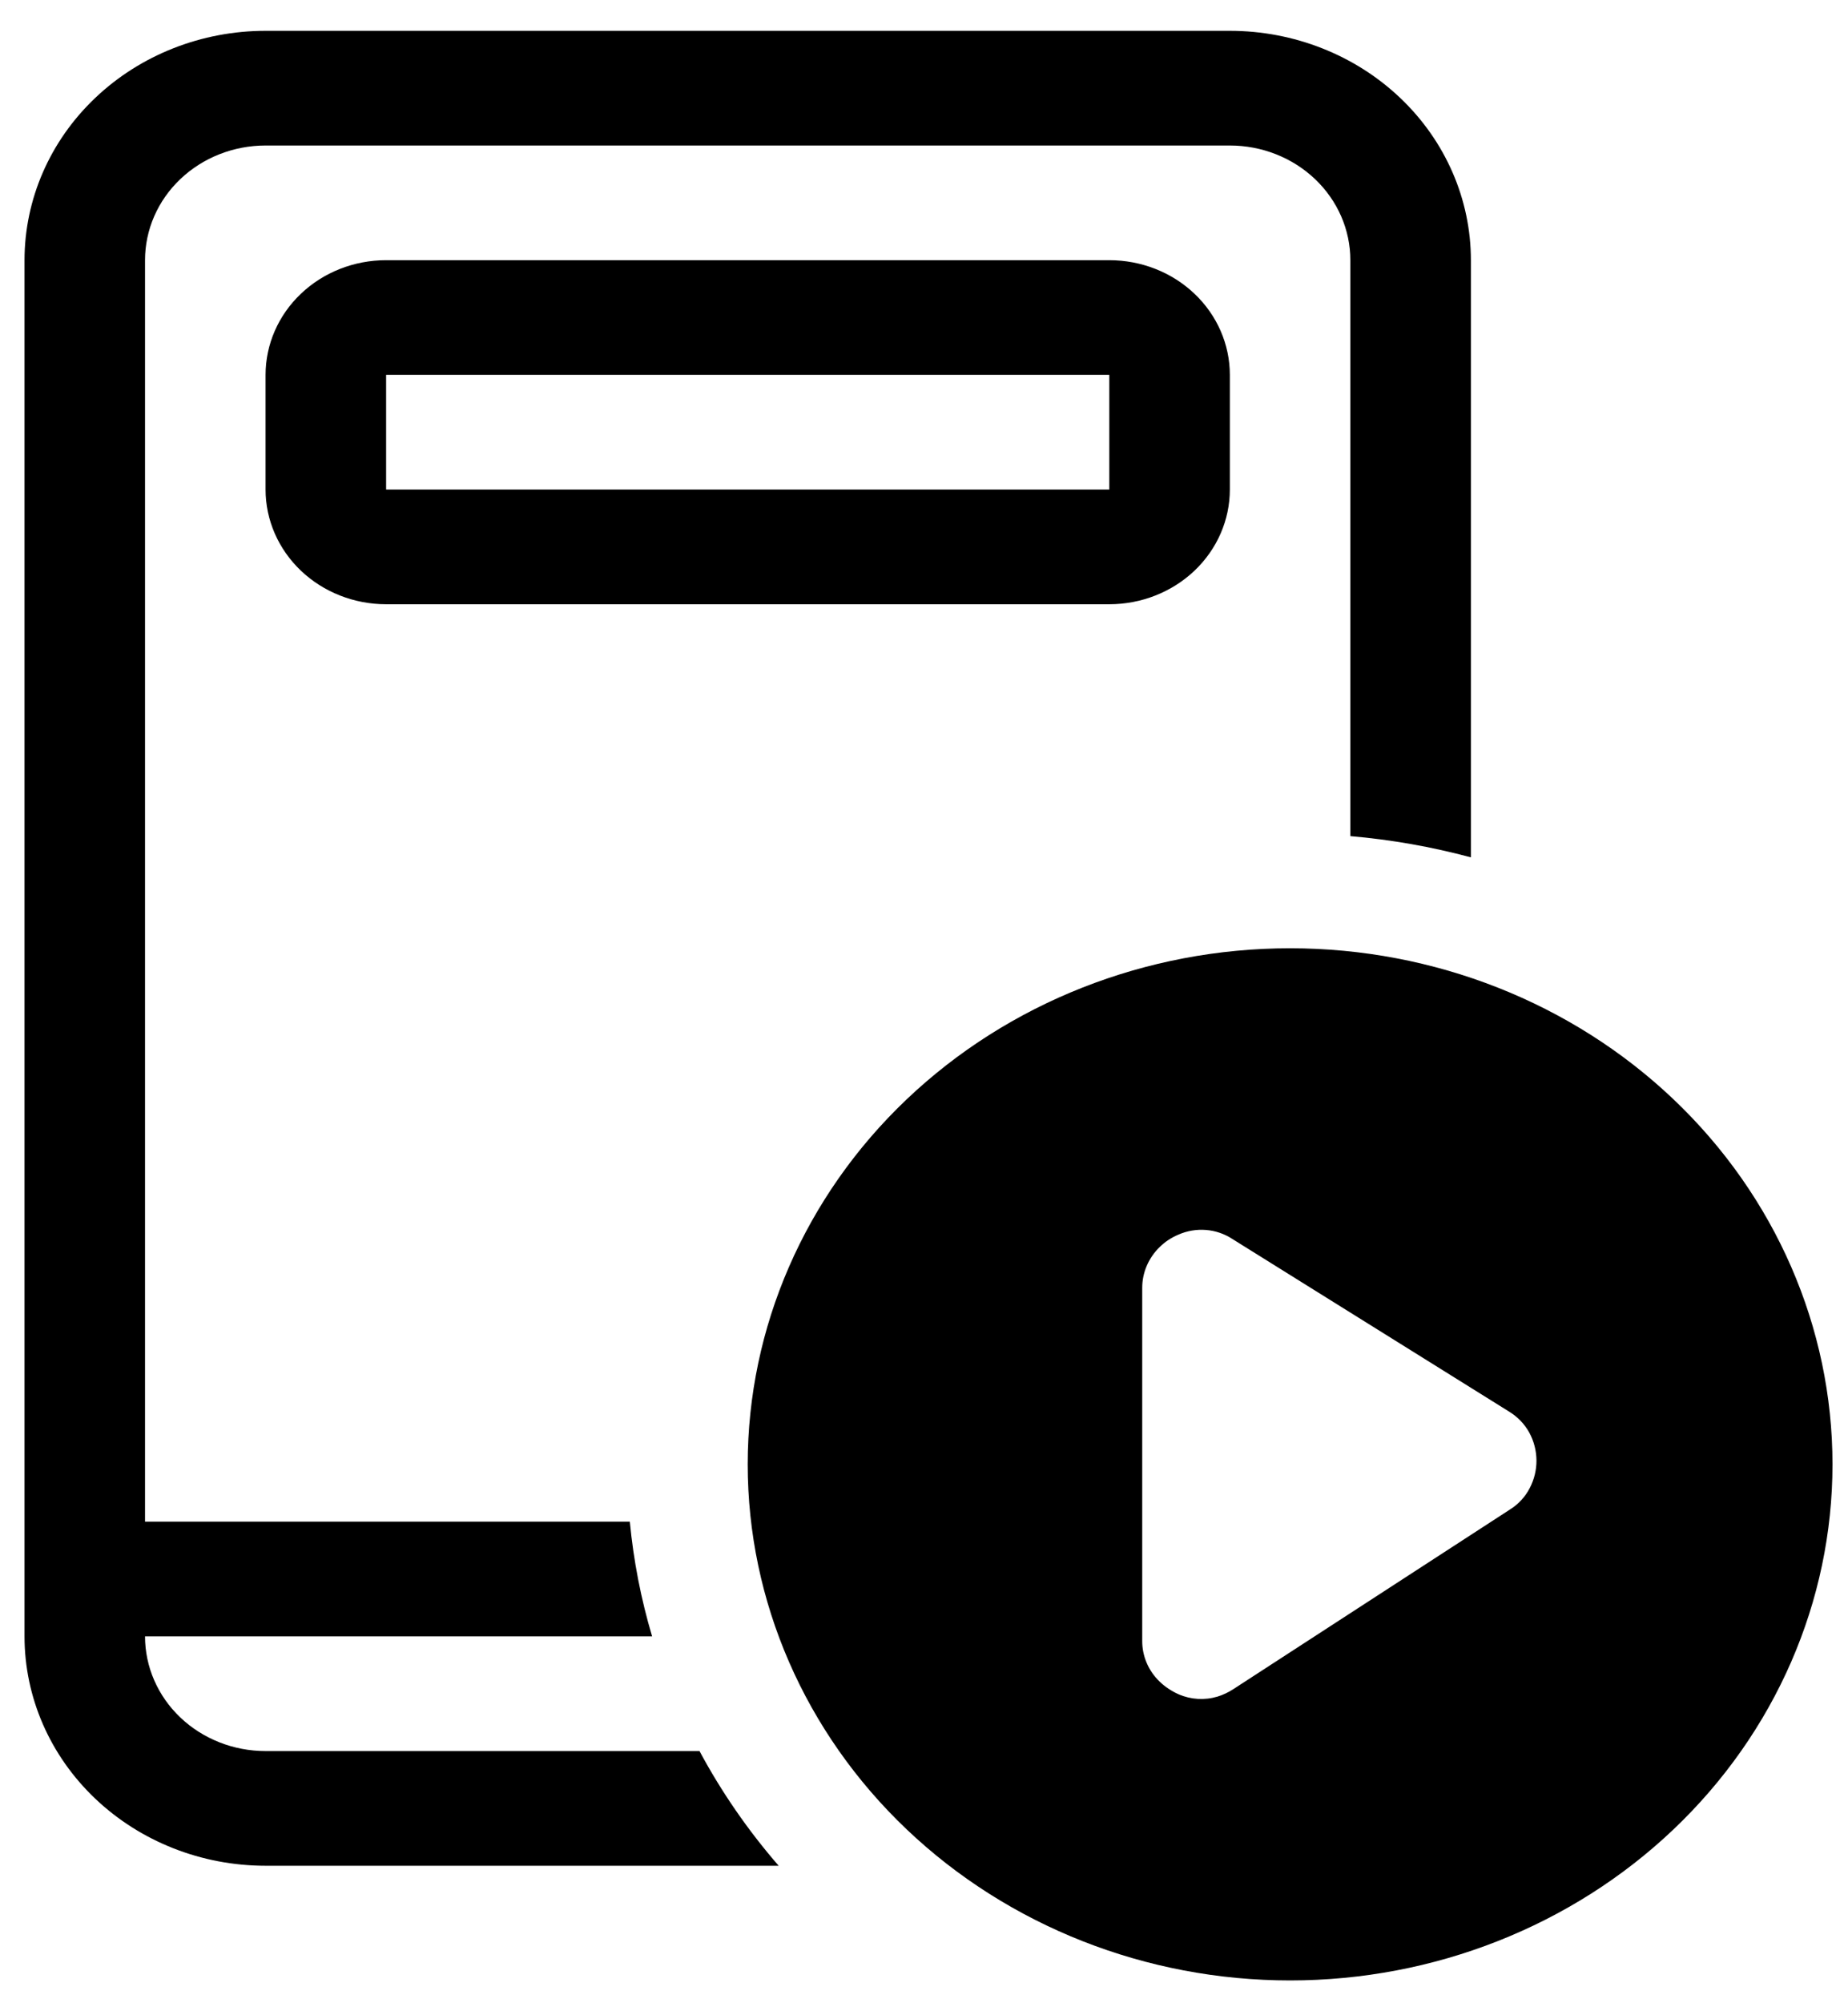 <svg width="48" height="52" viewBox="0 0 48 52" fill="none" xmlns="http://www.w3.org/2000/svg">
<path d="M6.898 3.777H31.944C32.774 3.777 33.57 4.091 34.157 4.649C34.744 5.207 35.074 5.964 35.074 6.754V21.704C36.133 21.795 37.181 21.98 38.205 22.255V6.754C38.205 5.175 37.545 3.66 36.371 2.544C35.197 1.427 33.604 0.8 31.944 0.8H6.898C5.237 0.8 3.645 1.427 2.471 2.544C1.296 3.66 0.637 5.175 0.637 6.754V42.477C0.637 44.056 1.296 45.57 2.471 46.687C3.645 47.803 5.237 48.431 6.898 48.431H20.225C19.428 47.513 18.738 46.514 18.169 45.454H6.898C6.068 45.454 5.271 45.14 4.684 44.582C4.097 44.024 3.767 43.266 3.767 42.477H16.938C16.648 41.504 16.455 40.507 16.359 39.5H3.767V6.754C3.767 5.964 4.097 5.207 4.684 4.649C5.271 4.091 6.068 3.777 6.898 3.777ZM10.029 6.754C9.198 6.754 8.402 7.067 7.815 7.626C7.228 8.184 6.898 8.941 6.898 9.731V12.708C6.898 13.497 7.228 14.254 7.815 14.813C8.402 15.371 9.198 15.685 10.029 15.685H28.813C29.643 15.685 30.439 15.371 31.027 14.813C31.614 14.254 31.944 13.497 31.944 12.708V9.731C31.944 8.941 31.614 8.184 31.027 7.626C30.439 7.067 29.643 6.754 28.813 6.754H10.029ZM28.813 9.731V12.708H10.029V9.731H28.813ZM47.597 38.011C47.597 41.564 46.113 44.972 43.471 47.484C40.829 49.996 37.245 51.408 33.509 51.408C29.773 51.408 26.189 49.996 23.547 47.484C20.905 44.972 19.421 41.564 19.421 38.011C19.421 34.459 20.905 31.051 23.547 28.539C26.189 26.027 29.773 24.615 33.509 24.615C37.245 24.615 40.829 26.027 43.471 28.539C46.113 31.051 47.597 34.459 47.597 38.011ZM32.006 32.159C31.803 32.026 31.567 31.946 31.322 31.927C31.076 31.908 30.83 31.95 30.607 32.049C30.425 32.125 30.26 32.234 30.122 32.37C29.83 32.654 29.667 33.036 29.668 33.433V42.587C29.666 42.784 29.705 42.98 29.783 43.163C29.86 43.346 29.976 43.512 30.122 43.653C30.264 43.788 30.431 43.899 30.613 43.98C30.931 44.119 31.291 44.14 31.624 44.04C31.768 43.995 31.905 43.931 32.031 43.849L39.219 39.184C39.438 39.047 39.614 38.857 39.73 38.634C39.849 38.408 39.91 38.16 39.908 37.908C39.906 37.656 39.842 37.408 39.72 37.184C39.598 36.964 39.418 36.777 39.197 36.642L32.006 32.159Z" fill="black"/>
</svg>
